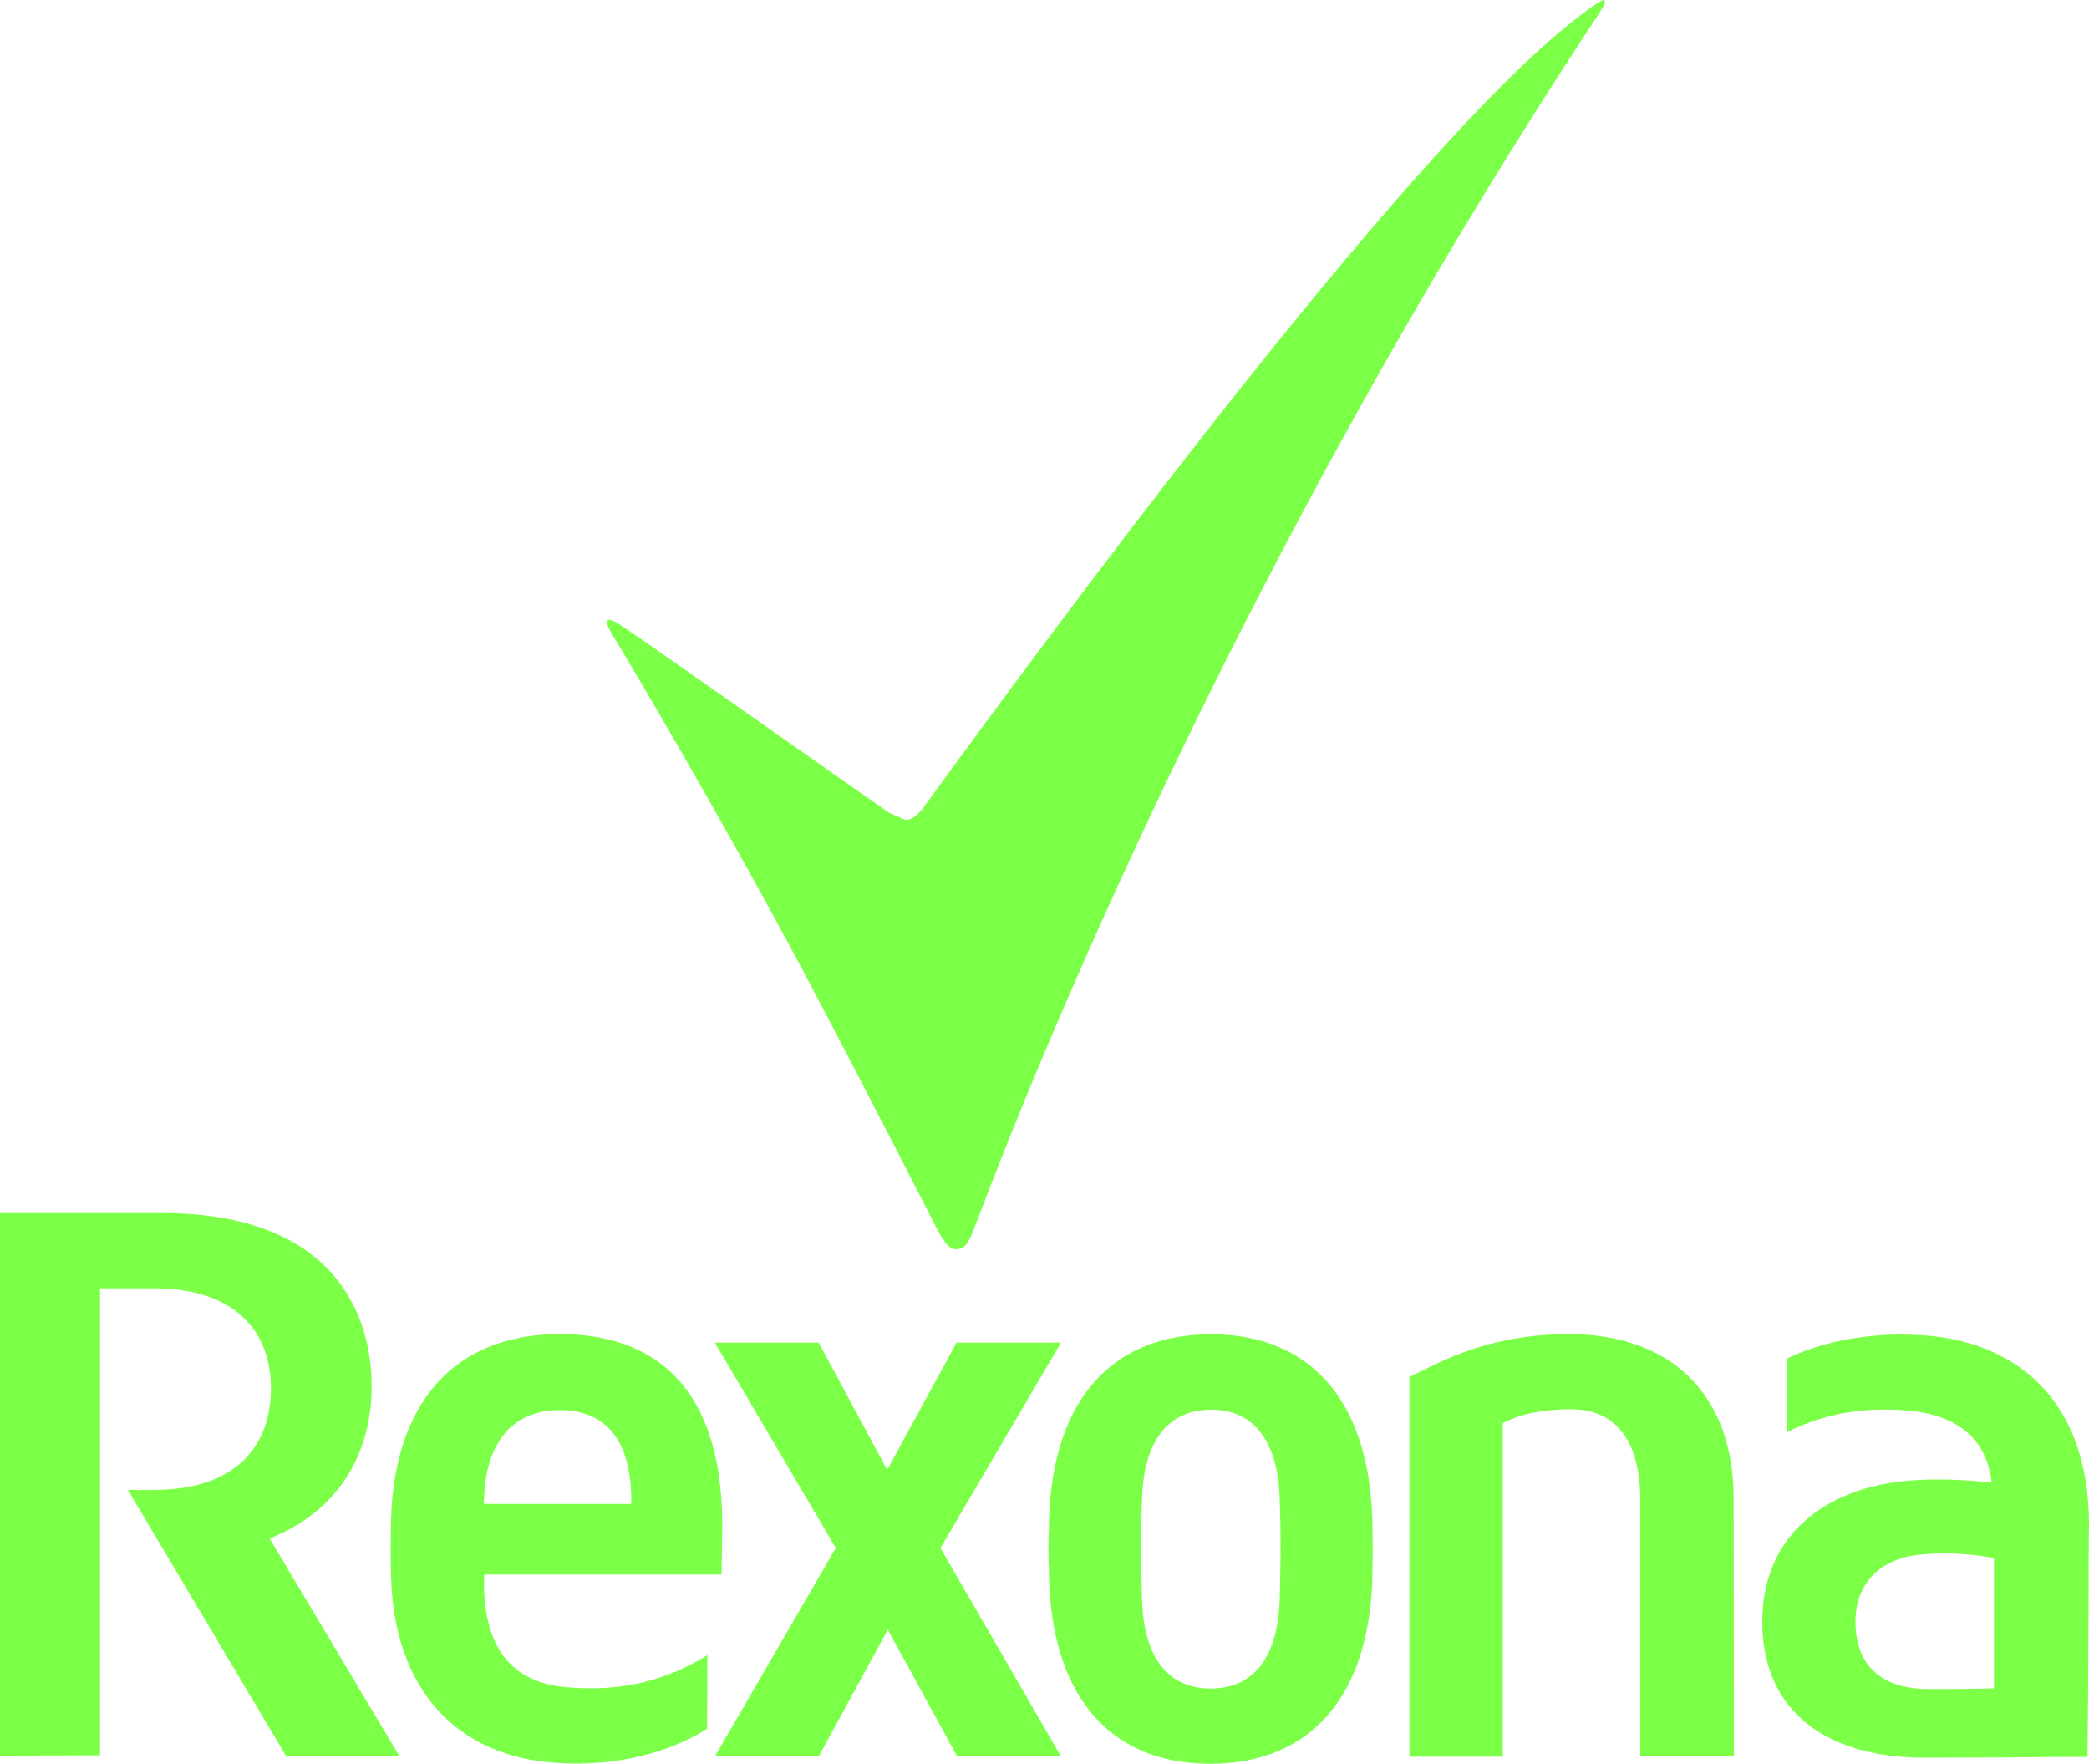 <?xml version="1.0" encoding="utf-8"?>
<!-- Generator: Adobe Illustrator 28.3.0, SVG Export Plug-In . SVG Version: 6.00 Build 0)  -->
<svg version="1.1"
	 id="Layer_1" xmlns:dc="http://purl.org/dc/elements/1.1/" xmlns:inkscape="http://www.inkscape.org/namespaces/inkscape" xmlns:svg="http://www.w3.org/2000/svg" xmlns:sodipodi="http://sodipodi.sourceforge.net/DTD/sodipodi-0.dtd" xmlns:cc="http://creativecommons.org/ns#" xmlns:rdf="http://www.w3.org/1999/02/22-rdf-syntax-ns#"
	 xmlns="http://www.w3.org/2000/svg" xmlns:xlink="http://www.w3.org/1999/xlink" x="0px" y="0px" viewBox="0 0 1000 844.3"
	 style="enable-background:new 0 0 1000 844.3;" xml:space="preserve">
<style type="text/css">
	.st0{fill:#7BFF47;}
</style>
<sodipodi:namedview  bordercolor="#666666" borderopacity="1" gridtolerance="10" guidetolerance="10" id="namedview4141" inkscape:current-layer="Layer_1" inkscape:cx="691.57842" inkscape:cy="497.6639" inkscape:pageopacity="0" inkscape:pageshadow="2" inkscape:window-height="705" inkscape:window-maximized="1" inkscape:window-width="1366" inkscape:window-x="-8" inkscape:window-y="-8" inkscape:zoom="0.46194719" objecttolerance="10" pagecolor="#ffffff" showgrid="false">
	</sodipodi:namedview>
<path id="path4137" inkscape:connector-curvature="0" class="st0" d="M231.7,717.8c0.7-27,13.4-42.8,36.3-42.8
	c23.7,0,34.2,16.6,34.2,43.5l0,1.4h-70.6L231.7,717.8L231.7,717.8z M187.1,732.6c0,0-0.1,1.8-0.1,8.7v0.3c0,6.8,0.1,8.3,0.1,8.3
	c0,61.2,33.9,90.8,78.3,93.9c36.5,2.7,61.8-9,73.1-16.3l0.1-35.2c-18.9,11.7-40.3,17.9-68.1,15.3c-26.7-2.6-38.1-20-38.8-47.8
	l0.1-6.1h113.6l0.3-21c0.9-60.9-25.6-94.1-77.7-94.1C217.3,638.6,187.1,671.9,187.1,732.6 M674.7,659.1v181.8h44.7V681.2
	c4.1-1.9,12.6-6.6,33-6.6s32.8,14.4,32.8,43.4v122.8H830c0-7.1-0.1-123.2-0.1-123.2c0-50.6-30.3-79-79.1-79
	C711.5,638.7,688.3,652.6,674.7,659.1 M424.7,703.6l-32.8-60.9h-49.7l57.9,98.3l-57.9,99.8h49.7l33.1-60.7l33.2,60.7h49.7
	l-57.7-99.8l57.7-98.3l-50,0L424.7,703.6L424.7,703.6z M546.7,765.3c0,0-0.4-8.2-0.4-25.2c0-17,0.4-22.3,0.4-22.3
	c0.6-26.5,11.4-43,33.1-43c21.5,0,32.1,16.6,32.8,43c0,0,0.4,9.7,0.4,22.3c0,12.5-0.4,25.2-0.4,25.2c-0.7,26.5-11.5,43-33.1,43
	C558,808.3,547.3,791.7,546.7,765.3 M502.1,732.7c0,0-0.2,2.1-0.2,9c0,7.1,0.2,8.6,0.2,8.6c0,59.9,28,94,77.3,94
	c49.2,0,77.6-34,77.6-94c0,0,0.1-1.6,0.1-8.6c0-7-0.1-9-0.1-9c0-59.9-28-94-77.3-94C530.5,638.7,502.1,672.6,502.1,732.7 M0,580.7
	v259.7l47.9-0.1V616.7h25.8c38.9,0,56,20.7,56,47.9c0,27.9-17.2,48.6-56,48.6h-4.9h-7.6l75.7,127.3h54.2l-62-104l6.2-2.8
	c30.9-15.1,42.6-42.5,42.6-70.2c0-38-21.7-82.8-99.9-82.8L0,580.7L0,580.7z M922,808.5c-21.6-0.3-33.8-11.6-33.8-32.3
	c0-20,14-30.6,31.4-32.1c19.8-1.8,34.9,1.8,34.9,1.8v62.3c-7.5,0.2-13.9,0.3-22.1,0.3H922 M855.5,650.3v35.2
	c16.7-8.3,35.5-12.4,58.9-10.2c21.5,2.1,36.6,12.7,39,34.4c0,0-16.8-2.2-34.2-1.3c-42.1,1.6-75.6,24.4-75.6,67.8
	c0,45.1,33.5,65.2,77.4,65.2c36.2,0,60.9-0.4,78.3-0.4c0,0,0.5-54,0.5-78.7c0-24.9,0.2-32.3,0.2-32.3c0-61.4-36.5-88.4-80.6-90.9
	l-8.9-0.3C886.2,638.8,867.5,644.5,855.5,650.3"/>
<path id="path4139" inkscape:connector-curvature="0" class="st0" d="M758.3,6c-13,10.5-76.2,51.1-315.5,379.5c-1.8,2.3-4.9,7-9.4,7
	l-7.7-3.4c-4-2.6-104-73.1-122.9-86c-7.6-5.1-10.4-7.2-11.9-6.1c-1.2,1.1,1.2,5.3,5,11.4c3.6,5.8,49.2,82.4,89.2,157.6
	c34,64.2,60.8,117.2,62,119.5c3.7,7.1,6.6,12.5,10.5,12.5c5.7,0,6.8-5.5,10.4-14.3c3.7-9,103-282.2,295-573.5
	c2.9-4.4,6.3-9.3,5-10.2L767.9,0C766.5,0,762.2,3.1,758.3,6"/>
</svg>
